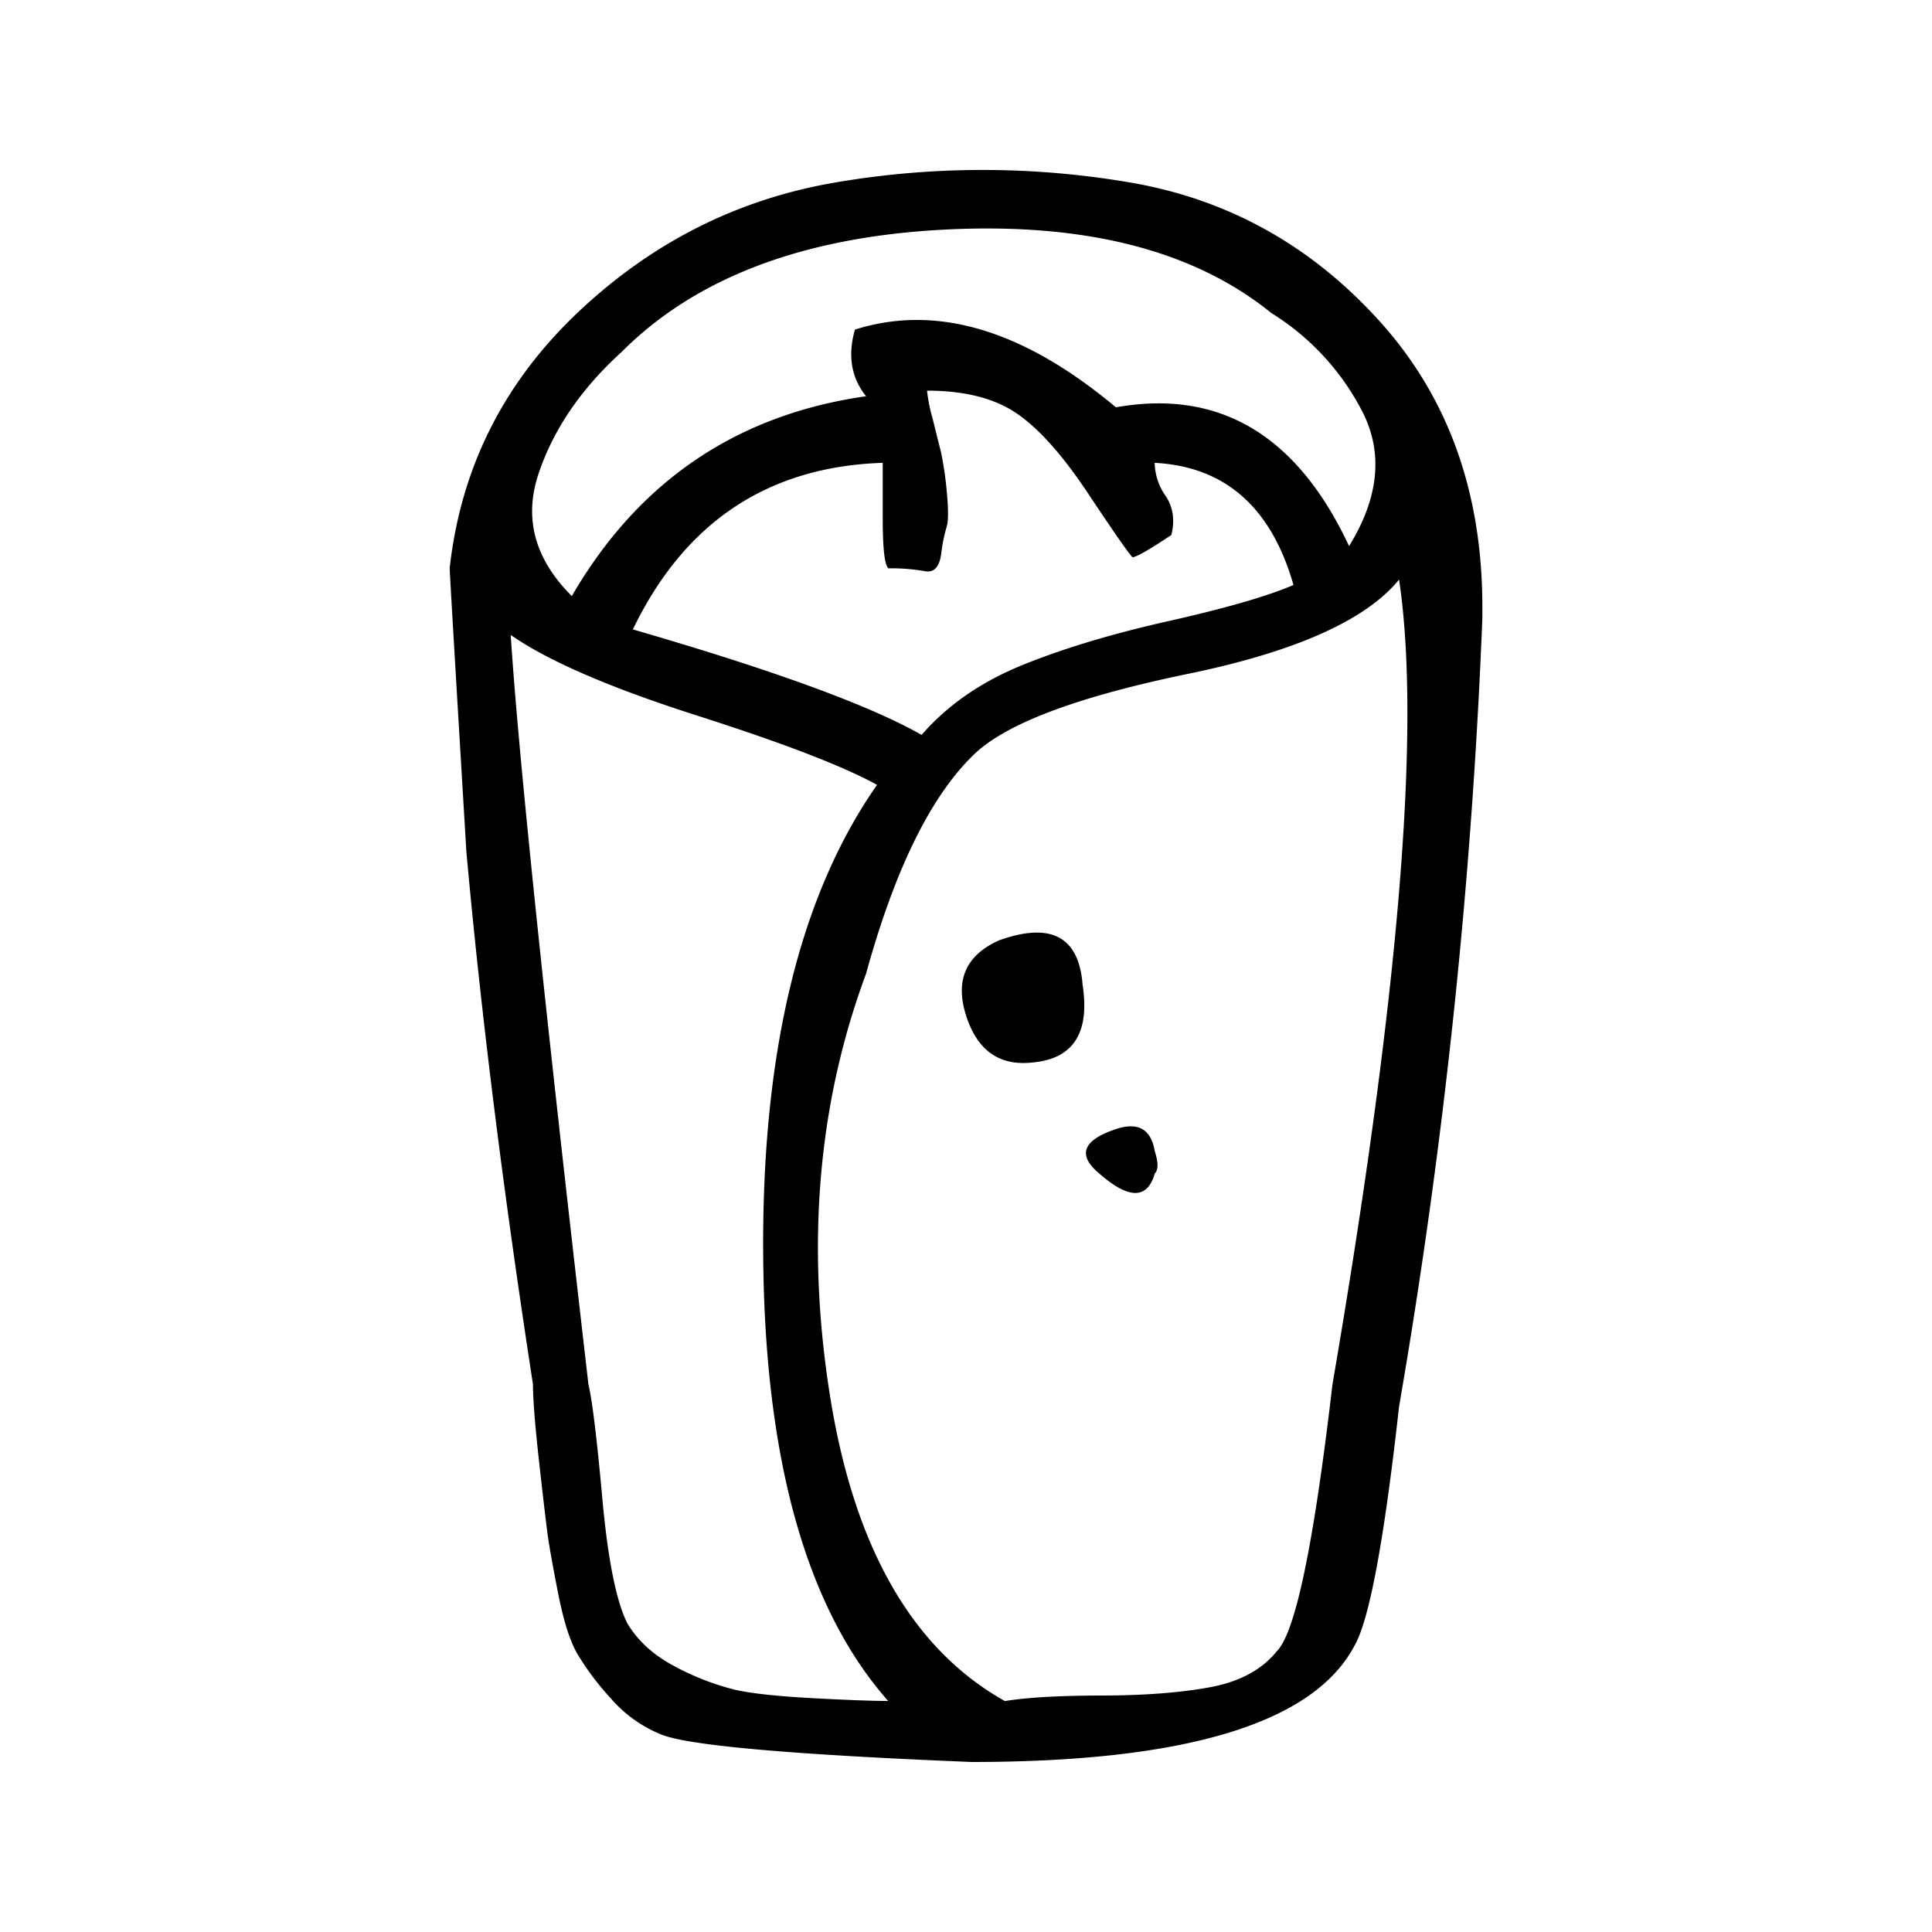 <svg xmlns="http://www.w3.org/2000/svg" viewBox="0 0 600 600">
  <path d="M179.3,97.18q34.47-32.73,80.18-40.52a271.19,271.19,0,0,1,91.39,0q45.66,7.77,77.59,43.11t31.9,88.8V192a1876.64,1876.64,0,0,1-25.87,244.84q-6.9,62.08-13.79,74.15-19,36.21-119,36.21-84.5-3.44-96.55-8.62a40.84,40.84,0,0,1-15.52-11.21,83.17,83.17,0,0,1-10.35-13.8c-2.32-4-4.31-10.34-6-19s-2.89-15.22-3.45-19.83-1.46-12.07-2.59-22.42-1.72-17.81-1.72-22.41q-13.83-89.64-20.69-165.53-5.17-86.2-5.18-87.94Q144.82,129.94,179.3,97.18Zm31,420.73a80.58,80.58,0,0,0,18.1,6.89c5.18,1.16,13.2,2,24.14,2.59s18.67.86,23.28.86q-38-43.08-38.8-137.94t35.35-146.56q-15.51-8.61-56-21.56t-57.76-25Q162,250.65,182.75,430c1.13,4.6,2.59,16.38,4.31,35.35s4.31,31.89,7.76,38.79C198.27,509.88,203.44,514.46,210.34,517.91ZM167.23,147.19q-6.91,20.69,10.35,37.93,31-53.43,91.38-62.07-6.9-8.61-3.45-20.69,37.92-12,81.05,24.14,48.24-8.61,72.41,43.1,13.78-22.38,4.32-41.38a77.82,77.82,0,0,0-28.46-31Q358.64,67.89,293.1,71.32t-100,37.93Q174.1,126.52,167.23,147.19ZM274.14,161V143.74q-53.47,1.74-77.6,51.73,65.52,19,89.67,32.76,12-13.78,31-21.56t45.7-13.79q26.7-6,38.79-11.21-10.35-36.21-43.1-37.93a18.4,18.4,0,0,0,3.44,10.34c2.29,3.45,2.86,7.49,1.73,12.07-6.9,4.61-10.94,6.9-12.07,6.9-1.16-1.13-5.77-7.76-13.8-19.83s-15.51-20.39-22.41-25-16.11-6.9-27.59-6.9a51,51,0,0,0,1.72,8.62q1.71,6.92,2.59,10.35A104.16,104.16,0,0,1,294,152.36c.56,5.77.56,9.48,0,11.21a51.59,51.59,0,0,0-1.73,8.62q-.89,6.06-5.17,5.17a60.6,60.6,0,0,0-11.21-.86C274.7,175.37,274.14,170.19,274.14,161Zm160.35,19Q419,198.94,369,209.26T303.45,233.4q-20.7,19-34.49,69-22.42,60.38-11.2,131.05t54.31,94.83q10.35-1.69,30.17-1.72t33.63-2.59q13.78-2.58,20.69-11.21,8.61-8.61,17.24-82.76Q444.84,248.92,434.49,180ZM336.21,305.82q3.44,22.43-15.52,24.14Q305.18,331.7,300,315.3T310.35,292Q334.47,283.42,336.21,305.82Zm22.42,51.73c1.13,3.45,1.13,5.76,0,6.89q-3.48,12.09-17.25,0-10.33-8.6,5.18-13.79Q356.9,347.22,358.63,357.55Z"/>
</svg>

